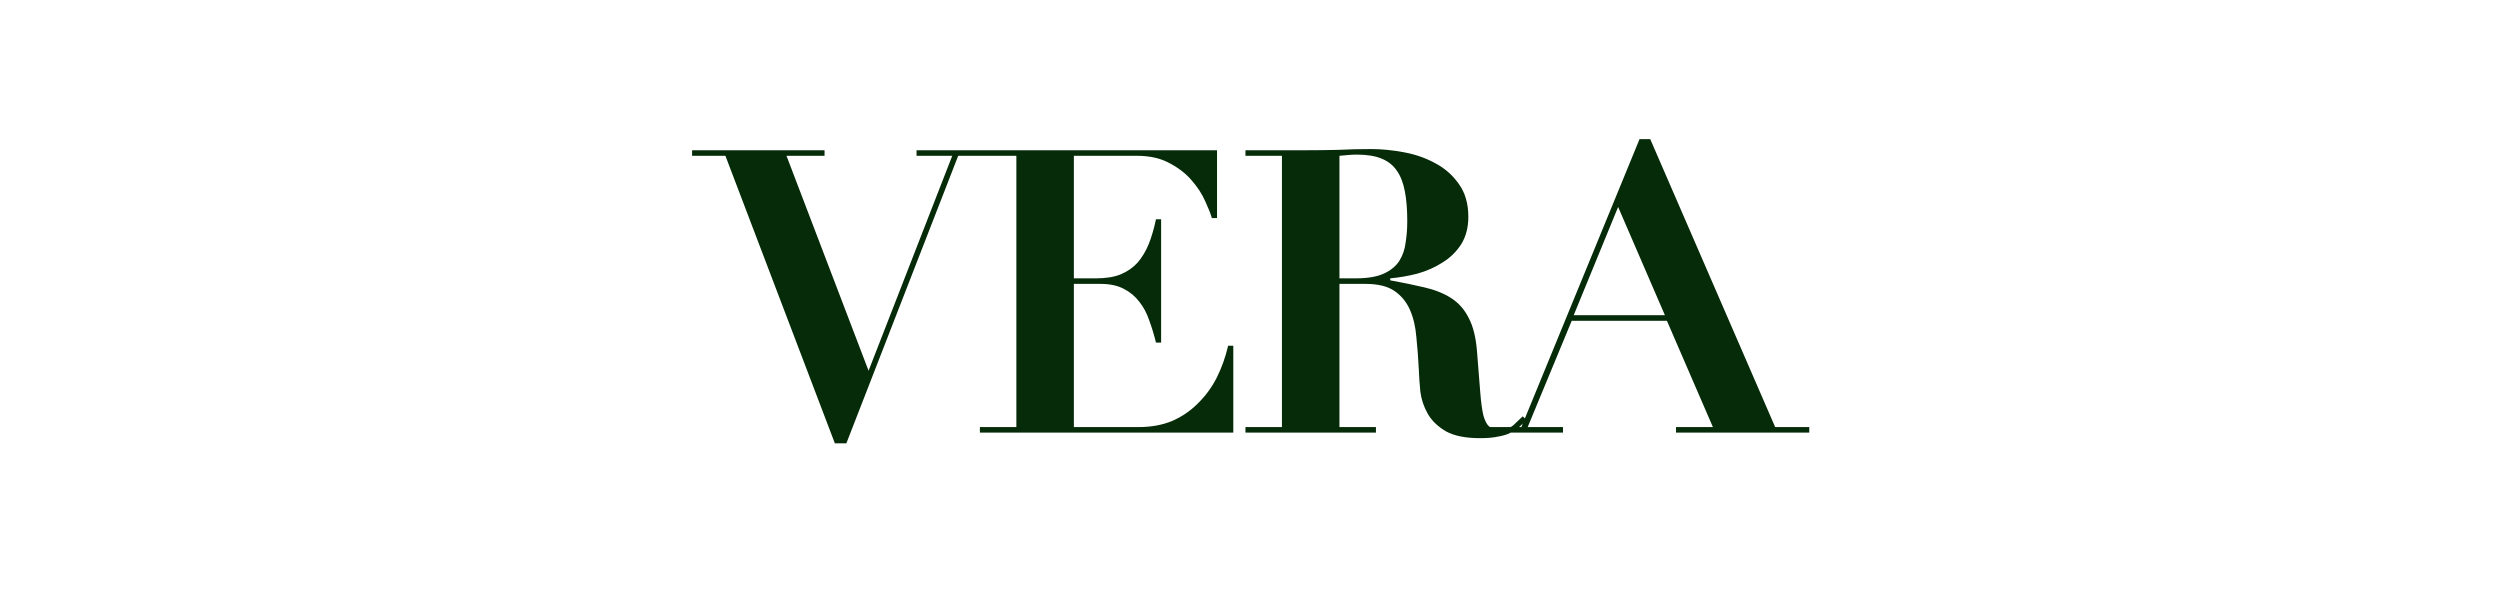 <svg width="601" height="143" viewBox="0 0 601 143" fill="none" xmlns="http://www.w3.org/2000/svg">
<path d="M166.379 36.12H198.222V37.454H189.07L208.804 89.127L228.921 37.454H220.34V36.12H238.55V37.454H230.351L203.466 106.574H200.701L174.388 37.454H166.379V36.12ZM235.564 36.12H292.576V52.422H291.336C291.018 51.342 290.478 49.975 289.715 48.323C288.953 46.607 287.872 44.954 286.474 43.365C285.139 41.776 283.391 40.41 281.23 39.266C279.069 38.058 276.432 37.454 273.317 37.454H258.159V66.914H263.498C265.849 66.914 267.82 66.596 269.409 65.96C271.061 65.261 272.428 64.308 273.508 63.1C274.589 61.829 275.478 60.335 276.178 58.619C276.877 56.84 277.449 54.869 277.894 52.708H279.133V82.358H277.894C277.449 80.515 276.908 78.736 276.273 77.019C275.701 75.303 274.906 73.81 273.889 72.539C272.873 71.204 271.601 70.155 270.076 69.392C268.614 68.63 266.771 68.248 264.546 68.248H258.159V102.665H273.794C276.718 102.665 279.355 102.189 281.707 101.235C284.059 100.218 286.124 98.82 287.904 97.04C289.747 95.261 291.273 93.195 292.48 90.843C293.688 88.428 294.609 85.854 295.245 83.121H296.484V104H235.564V102.665H244.335V37.454H235.564V36.12ZM322.004 66.914H325.913C328.773 66.914 331.03 66.532 332.682 65.77C334.335 65.007 335.574 63.99 336.4 62.719C337.227 61.384 337.735 59.891 337.926 58.238C338.18 56.586 338.307 54.901 338.307 53.185C338.307 50.389 338.116 48.005 337.735 46.035C337.354 44.001 336.718 42.348 335.828 41.077C334.938 39.742 333.699 38.757 332.11 38.122C330.585 37.486 328.614 37.168 326.199 37.168C325.5 37.168 324.801 37.2 324.102 37.264C323.403 37.327 322.703 37.391 322.004 37.454V66.914ZM308.18 37.454H299.409V36.12H313.805C316.475 36.12 319.112 36.088 321.718 36.024C324.324 35.897 326.962 35.834 329.631 35.834C332.11 35.834 334.716 36.088 337.449 36.596C340.246 37.105 342.788 37.995 345.076 39.266C347.364 40.473 349.239 42.126 350.701 44.223C352.226 46.321 352.989 48.959 352.989 52.136C352.989 54.679 352.417 56.871 351.273 58.715C350.129 60.494 348.635 61.956 346.792 63.1C345.012 64.244 343.01 65.134 340.786 65.77C338.561 66.342 336.369 66.723 334.208 66.914V67.39C337.322 67.962 340.087 68.534 342.502 69.106C344.981 69.678 347.11 70.537 348.89 71.681C350.669 72.825 352.067 74.414 353.084 76.448C354.165 78.481 354.832 81.214 355.086 84.647C355.404 88.651 355.658 91.86 355.849 94.276C356.04 96.691 356.294 98.566 356.612 99.9C356.993 101.235 357.47 102.125 358.042 102.57C358.678 103.015 359.567 103.237 360.711 103.237C361.983 103.237 363.031 102.888 363.858 102.189C364.684 101.426 365.415 100.727 366.05 100.091L367.004 100.949C366.368 101.585 365.732 102.189 365.097 102.761C364.525 103.269 363.826 103.714 362.999 104.095C362.237 104.477 361.283 104.763 360.139 104.953C358.995 105.208 357.565 105.335 355.849 105.335C352.353 105.335 349.62 104.794 347.65 103.714C345.68 102.57 344.218 101.172 343.265 99.519C342.311 97.867 341.707 96.087 341.453 94.18C341.263 92.21 341.135 90.367 341.072 88.651C340.945 86.045 340.754 83.534 340.5 81.119C340.309 78.64 339.801 76.448 338.974 74.541C338.148 72.634 336.909 71.109 335.256 69.965C333.604 68.82 331.284 68.248 328.297 68.248H322.004V102.665H330.775V104H299.409V102.665H308.18V37.454ZM388.996 49.753L378.318 75.78H400.246L388.996 49.753ZM357.725 102.665H365.734L394.144 33.45H396.718L426.75 102.665H434.949V104H402.915V102.665H411.782L400.723 77.115H377.842L367.259 102.665H375.744V104H357.725V102.665Z" fill="#052B08"/>
</svg>
